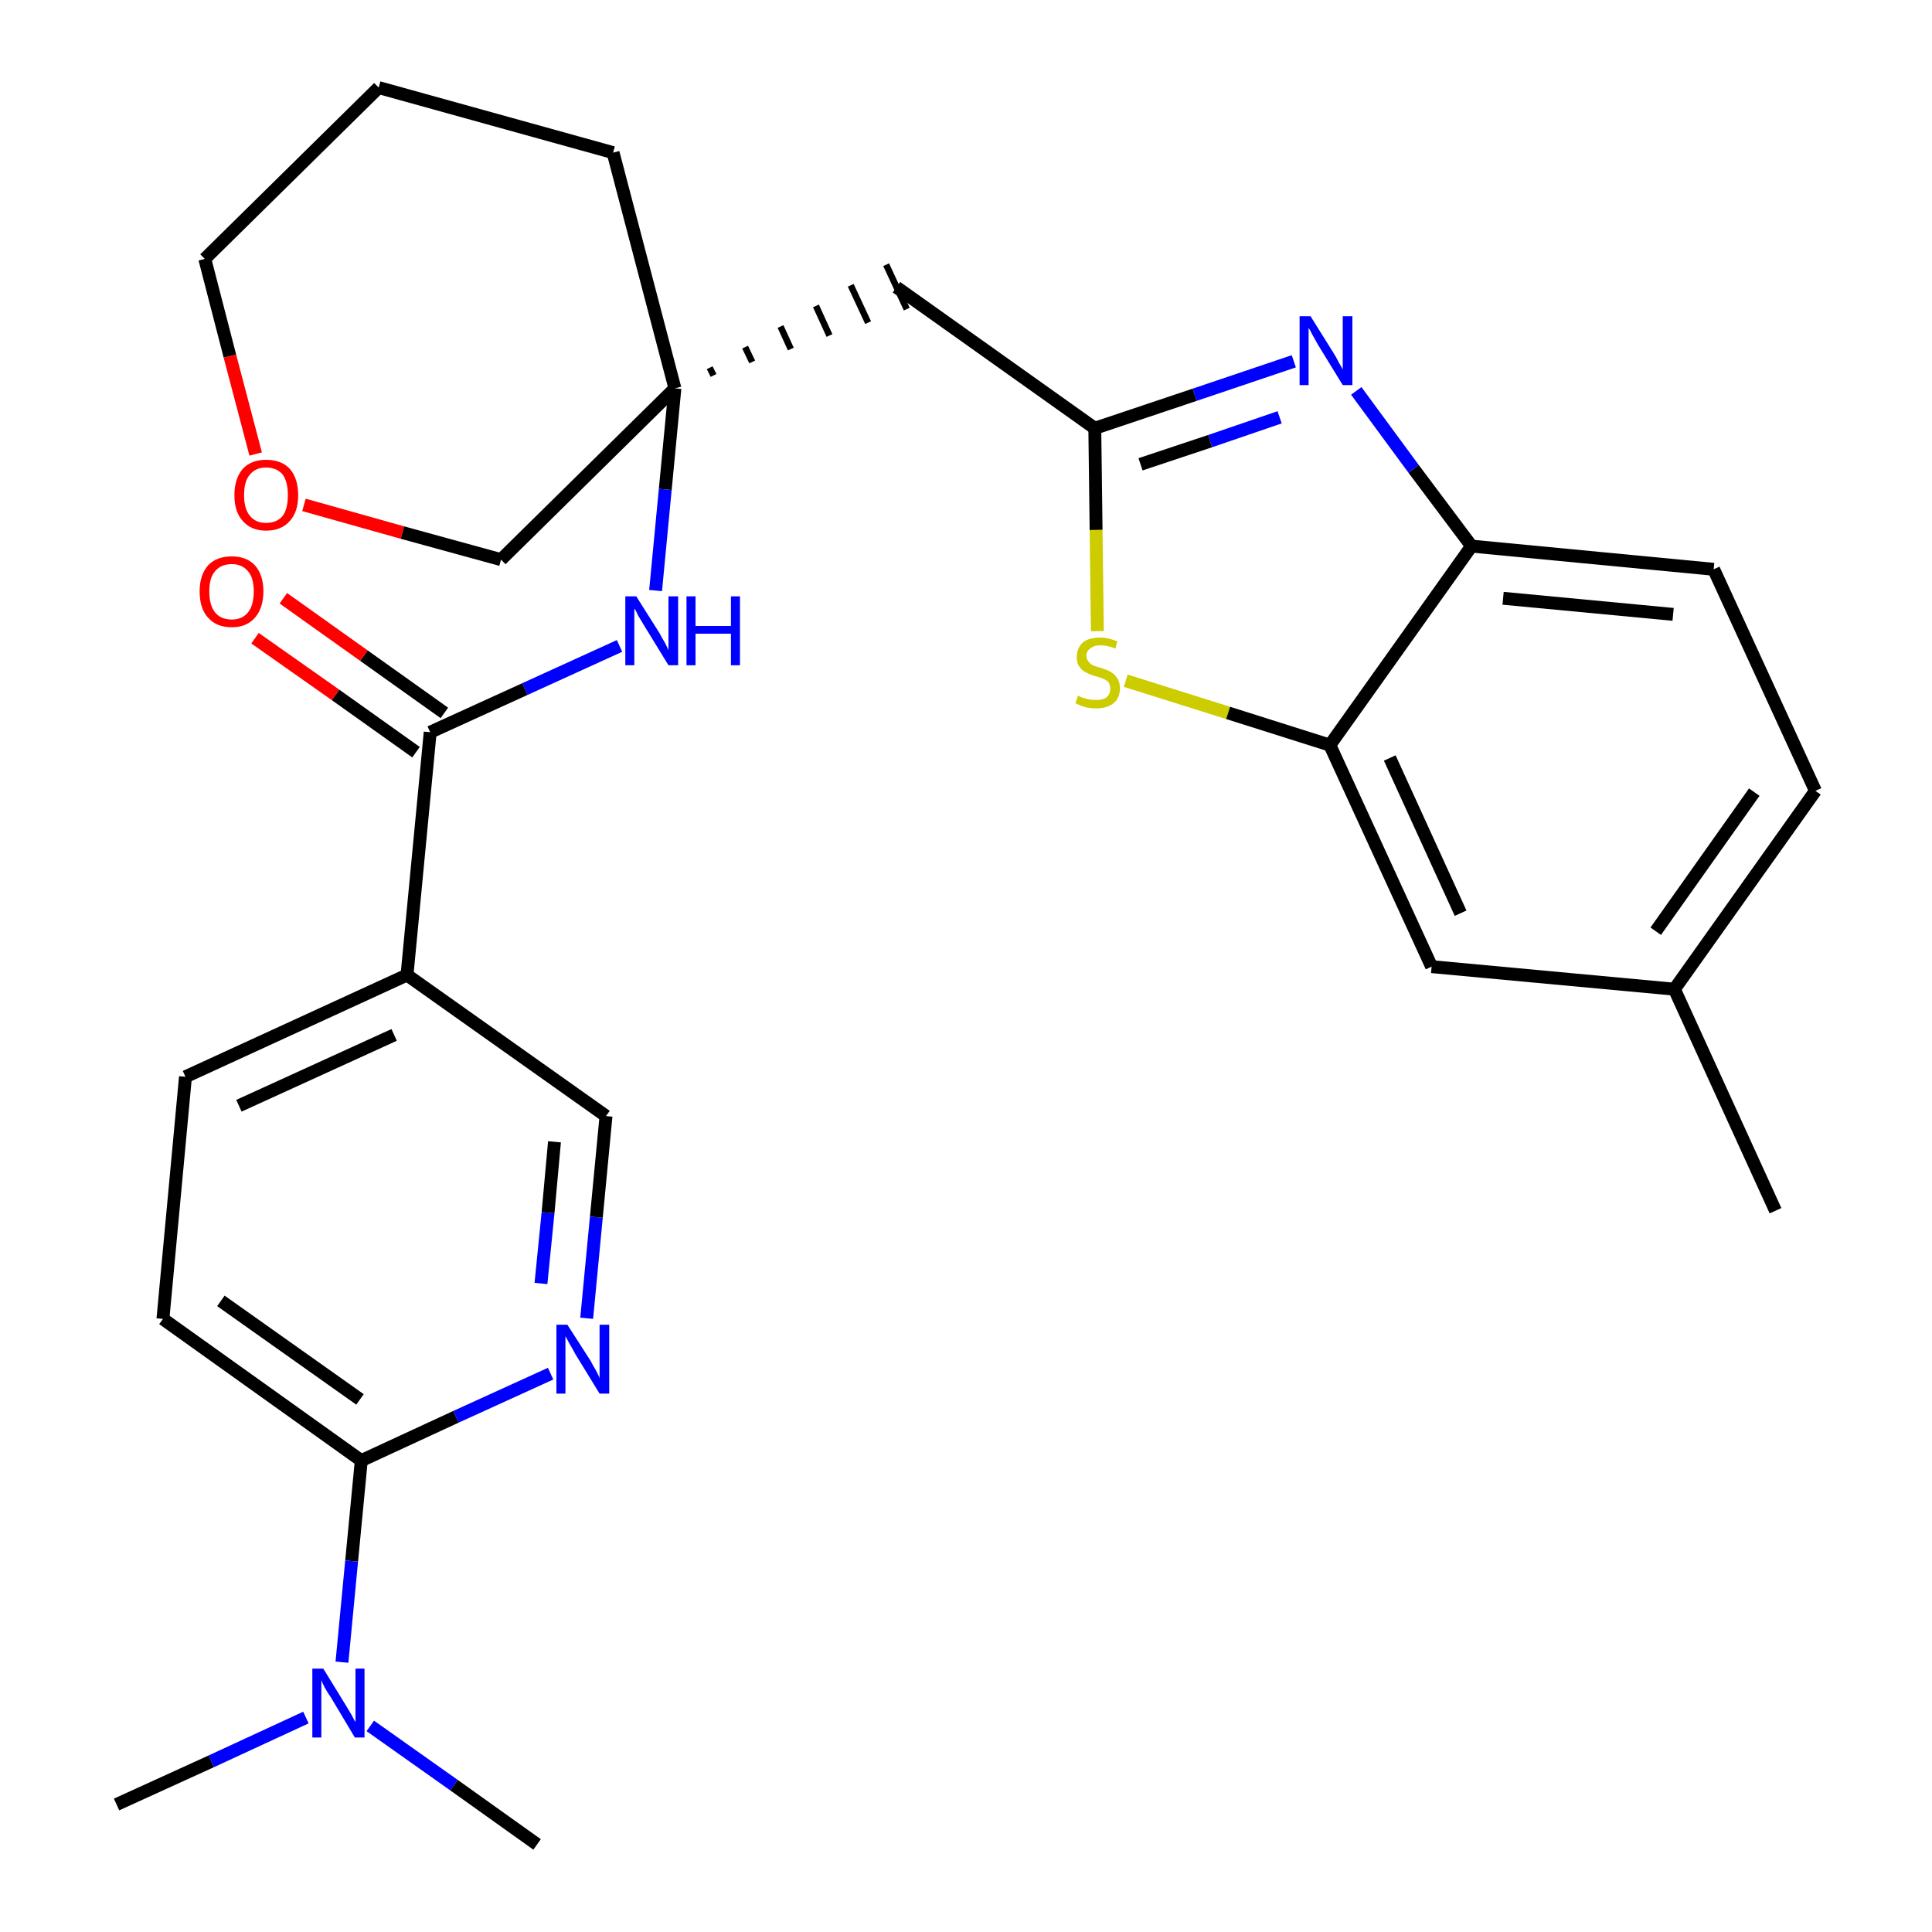 <?xml version='1.0' encoding='iso-8859-1'?>
<svg version='1.1' baseProfile='full'
              xmlns='http://www.w3.org/2000/svg'
                      xmlns:rdkit='http://www.rdkit.org/xml'
                      xmlns:xlink='http://www.w3.org/1999/xlink'
                  xml:space='preserve'
width='300px' height='300px' viewBox='0 0 300 300'>
<!-- END OF HEADER -->
<path class='bond-0 atom-0 atom-1' d='M 275.7,188.0 L 260.0,153.6' style='fill:none;fill-rule:evenodd;stroke:#000000;stroke-width:2.0px;stroke-linecap:butt;stroke-linejoin:miter;stroke-opacity:1' />
<path class='bond-1 atom-1 atom-2' d='M 260.0,153.6 L 281.9,122.8' style='fill:none;fill-rule:evenodd;stroke:#000000;stroke-width:2.0px;stroke-linecap:butt;stroke-linejoin:miter;stroke-opacity:1' />
<path class='bond-1 atom-1 atom-2' d='M 257.1,144.6 L 272.4,123.0' style='fill:none;fill-rule:evenodd;stroke:#000000;stroke-width:2.0px;stroke-linecap:butt;stroke-linejoin:miter;stroke-opacity:1' />
<path class='bond-28 atom-28 atom-1' d='M 222.3,150.1 L 260.0,153.6' style='fill:none;fill-rule:evenodd;stroke:#000000;stroke-width:2.0px;stroke-linecap:butt;stroke-linejoin:miter;stroke-opacity:1' />
<path class='bond-2 atom-2 atom-3' d='M 281.9,122.8 L 266.1,88.4' style='fill:none;fill-rule:evenodd;stroke:#000000;stroke-width:2.0px;stroke-linecap:butt;stroke-linejoin:miter;stroke-opacity:1' />
<path class='bond-3 atom-3 atom-4' d='M 266.1,88.4 L 228.5,84.8' style='fill:none;fill-rule:evenodd;stroke:#000000;stroke-width:2.0px;stroke-linecap:butt;stroke-linejoin:miter;stroke-opacity:1' />
<path class='bond-3 atom-3 atom-4' d='M 259.8,95.4 L 233.4,92.9' style='fill:none;fill-rule:evenodd;stroke:#000000;stroke-width:2.0px;stroke-linecap:butt;stroke-linejoin:miter;stroke-opacity:1' />
<path class='bond-4 atom-4 atom-5' d='M 228.5,84.8 L 219.5,72.8' style='fill:none;fill-rule:evenodd;stroke:#000000;stroke-width:2.0px;stroke-linecap:butt;stroke-linejoin:miter;stroke-opacity:1' />
<path class='bond-4 atom-4 atom-5' d='M 219.5,72.8 L 210.6,60.7' style='fill:none;fill-rule:evenodd;stroke:#0000FF;stroke-width:2.0px;stroke-linecap:butt;stroke-linejoin:miter;stroke-opacity:1' />
<path class='bond-29 atom-27 atom-4' d='M 206.5,115.7 L 228.5,84.8' style='fill:none;fill-rule:evenodd;stroke:#000000;stroke-width:2.0px;stroke-linecap:butt;stroke-linejoin:miter;stroke-opacity:1' />
<path class='bond-5 atom-5 atom-6' d='M 200.9,56.1 L 185.5,61.3' style='fill:none;fill-rule:evenodd;stroke:#0000FF;stroke-width:2.0px;stroke-linecap:butt;stroke-linejoin:miter;stroke-opacity:1' />
<path class='bond-5 atom-5 atom-6' d='M 185.5,61.3 L 170.0,66.5' style='fill:none;fill-rule:evenodd;stroke:#000000;stroke-width:2.0px;stroke-linecap:butt;stroke-linejoin:miter;stroke-opacity:1' />
<path class='bond-5 atom-5 atom-6' d='M 198.7,64.8 L 187.9,68.5' style='fill:none;fill-rule:evenodd;stroke:#0000FF;stroke-width:2.0px;stroke-linecap:butt;stroke-linejoin:miter;stroke-opacity:1' />
<path class='bond-5 atom-5 atom-6' d='M 187.9,68.5 L 177.1,72.1' style='fill:none;fill-rule:evenodd;stroke:#000000;stroke-width:2.0px;stroke-linecap:butt;stroke-linejoin:miter;stroke-opacity:1' />
<path class='bond-6 atom-6 atom-7' d='M 170.0,66.5 L 139.2,44.6' style='fill:none;fill-rule:evenodd;stroke:#000000;stroke-width:2.0px;stroke-linecap:butt;stroke-linejoin:miter;stroke-opacity:1' />
<path class='bond-25 atom-6 atom-26' d='M 170.0,66.5 L 170.2,82.3' style='fill:none;fill-rule:evenodd;stroke:#000000;stroke-width:2.0px;stroke-linecap:butt;stroke-linejoin:miter;stroke-opacity:1' />
<path class='bond-25 atom-6 atom-26' d='M 170.2,82.3 L 170.4,98.0' style='fill:none;fill-rule:evenodd;stroke:#CCCC00;stroke-width:2.0px;stroke-linecap:butt;stroke-linejoin:miter;stroke-opacity:1' />
<path class='bond-7 atom-8 atom-7' d='M 110.8,58.3 L 110.2,57.1' style='fill:none;fill-rule:evenodd;stroke:#000000;stroke-width:1.0px;stroke-linecap:butt;stroke-linejoin:miter;stroke-opacity:1' />
<path class='bond-7 atom-8 atom-7' d='M 116.8,56.2 L 115.7,53.9' style='fill:none;fill-rule:evenodd;stroke:#000000;stroke-width:1.0px;stroke-linecap:butt;stroke-linejoin:miter;stroke-opacity:1' />
<path class='bond-7 atom-8 atom-7' d='M 122.8,54.2 L 121.2,50.7' style='fill:none;fill-rule:evenodd;stroke:#000000;stroke-width:1.0px;stroke-linecap:butt;stroke-linejoin:miter;stroke-opacity:1' />
<path class='bond-7 atom-8 atom-7' d='M 128.8,52.1 L 126.7,47.5' style='fill:none;fill-rule:evenodd;stroke:#000000;stroke-width:1.0px;stroke-linecap:butt;stroke-linejoin:miter;stroke-opacity:1' />
<path class='bond-7 atom-8 atom-7' d='M 134.8,50.1 L 132.1,44.3' style='fill:none;fill-rule:evenodd;stroke:#000000;stroke-width:1.0px;stroke-linecap:butt;stroke-linejoin:miter;stroke-opacity:1' />
<path class='bond-7 atom-8 atom-7' d='M 140.8,48.0 L 137.6,41.1' style='fill:none;fill-rule:evenodd;stroke:#000000;stroke-width:1.0px;stroke-linecap:butt;stroke-linejoin:miter;stroke-opacity:1' />
<path class='bond-8 atom-8 atom-9' d='M 104.8,60.3 L 103.3,76.0' style='fill:none;fill-rule:evenodd;stroke:#000000;stroke-width:2.0px;stroke-linecap:butt;stroke-linejoin:miter;stroke-opacity:1' />
<path class='bond-8 atom-8 atom-9' d='M 103.3,76.0 L 101.8,91.7' style='fill:none;fill-rule:evenodd;stroke:#0000FF;stroke-width:2.0px;stroke-linecap:butt;stroke-linejoin:miter;stroke-opacity:1' />
<path class='bond-20 atom-8 atom-21' d='M 104.8,60.3 L 95.2,23.7' style='fill:none;fill-rule:evenodd;stroke:#000000;stroke-width:2.0px;stroke-linecap:butt;stroke-linejoin:miter;stroke-opacity:1' />
<path class='bond-30 atom-25 atom-8' d='M 77.8,86.9 L 104.8,60.3' style='fill:none;fill-rule:evenodd;stroke:#000000;stroke-width:2.0px;stroke-linecap:butt;stroke-linejoin:miter;stroke-opacity:1' />
<path class='bond-9 atom-9 atom-10' d='M 96.2,100.3 L 81.5,107.0' style='fill:none;fill-rule:evenodd;stroke:#0000FF;stroke-width:2.0px;stroke-linecap:butt;stroke-linejoin:miter;stroke-opacity:1' />
<path class='bond-9 atom-9 atom-10' d='M 81.5,107.0 L 66.8,113.7' style='fill:none;fill-rule:evenodd;stroke:#000000;stroke-width:2.0px;stroke-linecap:butt;stroke-linejoin:miter;stroke-opacity:1' />
<path class='bond-10 atom-10 atom-11' d='M 69.0,110.7 L 56.5,101.8' style='fill:none;fill-rule:evenodd;stroke:#000000;stroke-width:2.0px;stroke-linecap:butt;stroke-linejoin:miter;stroke-opacity:1' />
<path class='bond-10 atom-10 atom-11' d='M 56.5,101.8 L 44.0,92.9' style='fill:none;fill-rule:evenodd;stroke:#FF0000;stroke-width:2.0px;stroke-linecap:butt;stroke-linejoin:miter;stroke-opacity:1' />
<path class='bond-10 atom-10 atom-11' d='M 64.6,116.8 L 52.1,107.9' style='fill:none;fill-rule:evenodd;stroke:#000000;stroke-width:2.0px;stroke-linecap:butt;stroke-linejoin:miter;stroke-opacity:1' />
<path class='bond-10 atom-10 atom-11' d='M 52.1,107.9 L 39.6,99.1' style='fill:none;fill-rule:evenodd;stroke:#FF0000;stroke-width:2.0px;stroke-linecap:butt;stroke-linejoin:miter;stroke-opacity:1' />
<path class='bond-11 atom-10 atom-12' d='M 66.8,113.7 L 63.2,151.4' style='fill:none;fill-rule:evenodd;stroke:#000000;stroke-width:2.0px;stroke-linecap:butt;stroke-linejoin:miter;stroke-opacity:1' />
<path class='bond-12 atom-12 atom-13' d='M 63.2,151.4 L 28.8,167.2' style='fill:none;fill-rule:evenodd;stroke:#000000;stroke-width:2.0px;stroke-linecap:butt;stroke-linejoin:miter;stroke-opacity:1' />
<path class='bond-12 atom-12 atom-13' d='M 61.2,160.7 L 37.1,171.7' style='fill:none;fill-rule:evenodd;stroke:#000000;stroke-width:2.0px;stroke-linecap:butt;stroke-linejoin:miter;stroke-opacity:1' />
<path class='bond-31 atom-20 atom-12' d='M 94.1,173.3 L 63.2,151.4' style='fill:none;fill-rule:evenodd;stroke:#000000;stroke-width:2.0px;stroke-linecap:butt;stroke-linejoin:miter;stroke-opacity:1' />
<path class='bond-13 atom-13 atom-14' d='M 28.8,167.2 L 25.3,204.8' style='fill:none;fill-rule:evenodd;stroke:#000000;stroke-width:2.0px;stroke-linecap:butt;stroke-linejoin:miter;stroke-opacity:1' />
<path class='bond-14 atom-14 atom-15' d='M 25.3,204.8 L 56.1,226.8' style='fill:none;fill-rule:evenodd;stroke:#000000;stroke-width:2.0px;stroke-linecap:butt;stroke-linejoin:miter;stroke-opacity:1' />
<path class='bond-14 atom-14 atom-15' d='M 34.3,202.0 L 55.9,217.3' style='fill:none;fill-rule:evenodd;stroke:#000000;stroke-width:2.0px;stroke-linecap:butt;stroke-linejoin:miter;stroke-opacity:1' />
<path class='bond-15 atom-15 atom-16' d='M 56.1,226.8 L 54.6,242.4' style='fill:none;fill-rule:evenodd;stroke:#000000;stroke-width:2.0px;stroke-linecap:butt;stroke-linejoin:miter;stroke-opacity:1' />
<path class='bond-15 atom-15 atom-16' d='M 54.6,242.4 L 53.1,258.1' style='fill:none;fill-rule:evenodd;stroke:#0000FF;stroke-width:2.0px;stroke-linecap:butt;stroke-linejoin:miter;stroke-opacity:1' />
<path class='bond-18 atom-15 atom-19' d='M 56.1,226.8 L 70.8,220.0' style='fill:none;fill-rule:evenodd;stroke:#000000;stroke-width:2.0px;stroke-linecap:butt;stroke-linejoin:miter;stroke-opacity:1' />
<path class='bond-18 atom-15 atom-19' d='M 70.8,220.0 L 85.5,213.3' style='fill:none;fill-rule:evenodd;stroke:#0000FF;stroke-width:2.0px;stroke-linecap:butt;stroke-linejoin:miter;stroke-opacity:1' />
<path class='bond-16 atom-16 atom-17' d='M 47.5,266.7 L 32.8,273.5' style='fill:none;fill-rule:evenodd;stroke:#0000FF;stroke-width:2.0px;stroke-linecap:butt;stroke-linejoin:miter;stroke-opacity:1' />
<path class='bond-16 atom-16 atom-17' d='M 32.8,273.5 L 18.1,280.2' style='fill:none;fill-rule:evenodd;stroke:#000000;stroke-width:2.0px;stroke-linecap:butt;stroke-linejoin:miter;stroke-opacity:1' />
<path class='bond-17 atom-16 atom-18' d='M 57.5,268.0 L 70.5,277.2' style='fill:none;fill-rule:evenodd;stroke:#0000FF;stroke-width:2.0px;stroke-linecap:butt;stroke-linejoin:miter;stroke-opacity:1' />
<path class='bond-17 atom-16 atom-18' d='M 70.5,277.2 L 83.4,286.4' style='fill:none;fill-rule:evenodd;stroke:#000000;stroke-width:2.0px;stroke-linecap:butt;stroke-linejoin:miter;stroke-opacity:1' />
<path class='bond-19 atom-19 atom-20' d='M 91.1,204.7 L 92.6,189.0' style='fill:none;fill-rule:evenodd;stroke:#0000FF;stroke-width:2.0px;stroke-linecap:butt;stroke-linejoin:miter;stroke-opacity:1' />
<path class='bond-19 atom-19 atom-20' d='M 92.6,189.0 L 94.1,173.3' style='fill:none;fill-rule:evenodd;stroke:#000000;stroke-width:2.0px;stroke-linecap:butt;stroke-linejoin:miter;stroke-opacity:1' />
<path class='bond-19 atom-19 atom-20' d='M 84.0,199.3 L 85.1,188.3' style='fill:none;fill-rule:evenodd;stroke:#0000FF;stroke-width:2.0px;stroke-linecap:butt;stroke-linejoin:miter;stroke-opacity:1' />
<path class='bond-19 atom-19 atom-20' d='M 85.1,188.3 L 86.1,177.3' style='fill:none;fill-rule:evenodd;stroke:#000000;stroke-width:2.0px;stroke-linecap:butt;stroke-linejoin:miter;stroke-opacity:1' />
<path class='bond-21 atom-21 atom-22' d='M 95.2,23.7 L 58.8,13.6' style='fill:none;fill-rule:evenodd;stroke:#000000;stroke-width:2.0px;stroke-linecap:butt;stroke-linejoin:miter;stroke-opacity:1' />
<path class='bond-22 atom-22 atom-23' d='M 58.8,13.6 L 31.8,40.2' style='fill:none;fill-rule:evenodd;stroke:#000000;stroke-width:2.0px;stroke-linecap:butt;stroke-linejoin:miter;stroke-opacity:1' />
<path class='bond-23 atom-23 atom-24' d='M 31.8,40.2 L 35.7,55.3' style='fill:none;fill-rule:evenodd;stroke:#000000;stroke-width:2.0px;stroke-linecap:butt;stroke-linejoin:miter;stroke-opacity:1' />
<path class='bond-23 atom-23 atom-24' d='M 35.7,55.3 L 39.7,70.5' style='fill:none;fill-rule:evenodd;stroke:#FF0000;stroke-width:2.0px;stroke-linecap:butt;stroke-linejoin:miter;stroke-opacity:1' />
<path class='bond-24 atom-24 atom-25' d='M 47.2,78.4 L 62.5,82.7' style='fill:none;fill-rule:evenodd;stroke:#FF0000;stroke-width:2.0px;stroke-linecap:butt;stroke-linejoin:miter;stroke-opacity:1' />
<path class='bond-24 atom-24 atom-25' d='M 62.5,82.7 L 77.8,86.9' style='fill:none;fill-rule:evenodd;stroke:#000000;stroke-width:2.0px;stroke-linecap:butt;stroke-linejoin:miter;stroke-opacity:1' />
<path class='bond-26 atom-26 atom-27' d='M 174.8,105.7 L 190.7,110.7' style='fill:none;fill-rule:evenodd;stroke:#CCCC00;stroke-width:2.0px;stroke-linecap:butt;stroke-linejoin:miter;stroke-opacity:1' />
<path class='bond-26 atom-26 atom-27' d='M 190.7,110.7 L 206.5,115.7' style='fill:none;fill-rule:evenodd;stroke:#000000;stroke-width:2.0px;stroke-linecap:butt;stroke-linejoin:miter;stroke-opacity:1' />
<path class='bond-27 atom-27 atom-28' d='M 206.5,115.7 L 222.3,150.1' style='fill:none;fill-rule:evenodd;stroke:#000000;stroke-width:2.0px;stroke-linecap:butt;stroke-linejoin:miter;stroke-opacity:1' />
<path class='bond-27 atom-27 atom-28' d='M 215.8,117.7 L 226.8,141.8' style='fill:none;fill-rule:evenodd;stroke:#000000;stroke-width:2.0px;stroke-linecap:butt;stroke-linejoin:miter;stroke-opacity:1' />
<path  class='atom-5' d='M 203.5 49.1
L 207.0 54.7
Q 207.4 55.3, 207.9 56.3
Q 208.5 57.3, 208.5 57.4
L 208.5 49.1
L 210.0 49.1
L 210.0 59.8
L 208.5 59.8
L 204.7 53.6
Q 204.3 52.9, 203.8 52.0
Q 203.4 51.2, 203.2 50.9
L 203.2 59.8
L 201.8 59.8
L 201.8 49.1
L 203.5 49.1
' fill='#0000FF'/>
<path  class='atom-9' d='M 98.8 92.6
L 102.4 98.3
Q 102.7 98.9, 103.3 99.9
Q 103.8 100.9, 103.8 101.0
L 103.8 92.6
L 105.3 92.6
L 105.3 103.3
L 103.8 103.3
L 100.0 97.1
Q 99.6 96.4, 99.1 95.6
Q 98.7 94.7, 98.5 94.5
L 98.5 103.3
L 97.1 103.3
L 97.1 92.6
L 98.8 92.6
' fill='#0000FF'/>
<path  class='atom-9' d='M 106.6 92.6
L 108.0 92.6
L 108.0 97.2
L 113.5 97.2
L 113.5 92.6
L 114.9 92.6
L 114.9 103.3
L 113.5 103.3
L 113.5 98.4
L 108.0 98.4
L 108.0 103.3
L 106.6 103.3
L 106.6 92.6
' fill='#0000FF'/>
<path  class='atom-11' d='M 31.0 91.8
Q 31.0 89.3, 32.3 87.8
Q 33.6 86.4, 36.0 86.4
Q 38.3 86.4, 39.6 87.8
Q 40.9 89.3, 40.9 91.8
Q 40.9 94.4, 39.6 95.9
Q 38.3 97.4, 36.0 97.4
Q 33.6 97.4, 32.3 95.9
Q 31.0 94.5, 31.0 91.8
M 36.0 96.2
Q 37.6 96.2, 38.5 95.1
Q 39.4 94.0, 39.4 91.8
Q 39.4 89.7, 38.5 88.7
Q 37.6 87.6, 36.0 87.6
Q 34.3 87.6, 33.4 88.7
Q 32.5 89.7, 32.5 91.8
Q 32.5 94.0, 33.4 95.1
Q 34.3 96.2, 36.0 96.2
' fill='#FF0000'/>
<path  class='atom-16' d='M 50.2 259.1
L 53.7 264.8
Q 54.0 265.3, 54.6 266.3
Q 55.1 267.3, 55.2 267.4
L 55.2 259.1
L 56.6 259.1
L 56.6 269.8
L 55.1 269.8
L 51.4 263.6
Q 50.9 262.9, 50.4 262.0
Q 50.0 261.2, 49.9 260.9
L 49.9 269.8
L 48.5 269.8
L 48.5 259.1
L 50.2 259.1
' fill='#0000FF'/>
<path  class='atom-19' d='M 88.1 205.7
L 91.7 211.3
Q 92.0 211.9, 92.6 212.9
Q 93.1 213.9, 93.1 214.0
L 93.1 205.7
L 94.6 205.7
L 94.6 216.4
L 93.1 216.4
L 89.3 210.2
Q 88.9 209.4, 88.4 208.6
Q 88.0 207.8, 87.8 207.5
L 87.8 216.4
L 86.4 216.4
L 86.4 205.7
L 88.1 205.7
' fill='#0000FF'/>
<path  class='atom-24' d='M 36.4 76.9
Q 36.4 74.3, 37.7 72.8
Q 39.0 71.4, 41.3 71.4
Q 43.7 71.4, 45.0 72.8
Q 46.3 74.3, 46.3 76.9
Q 46.3 79.5, 45.0 80.9
Q 43.7 82.4, 41.3 82.4
Q 39.0 82.4, 37.7 80.9
Q 36.4 79.5, 36.4 76.9
M 41.3 81.2
Q 43.0 81.2, 43.9 80.1
Q 44.7 79.0, 44.7 76.9
Q 44.7 74.8, 43.9 73.7
Q 43.0 72.6, 41.3 72.6
Q 39.7 72.6, 38.8 73.7
Q 37.9 74.7, 37.9 76.9
Q 37.9 79.0, 38.8 80.1
Q 39.7 81.2, 41.3 81.2
' fill='#FF0000'/>
<path  class='atom-26' d='M 167.4 108.0
Q 167.5 108.1, 168.0 108.3
Q 168.5 108.5, 169.1 108.6
Q 169.6 108.7, 170.2 108.7
Q 171.2 108.7, 171.8 108.3
Q 172.4 107.8, 172.4 106.9
Q 172.4 106.3, 172.1 105.9
Q 171.8 105.6, 171.3 105.4
Q 170.9 105.2, 170.1 105.0
Q 169.1 104.7, 168.6 104.4
Q 168.0 104.1, 167.6 103.5
Q 167.2 103.0, 167.2 102.0
Q 167.2 100.7, 168.1 99.8
Q 169.0 99.0, 170.9 99.0
Q 172.1 99.0, 173.5 99.6
L 173.2 100.7
Q 171.9 100.2, 170.9 100.2
Q 169.9 100.2, 169.3 100.7
Q 168.7 101.1, 168.7 101.8
Q 168.7 102.4, 169.0 102.7
Q 169.3 103.1, 169.7 103.3
Q 170.2 103.5, 170.9 103.7
Q 171.9 104.0, 172.4 104.3
Q 173.0 104.6, 173.4 105.2
Q 173.9 105.8, 173.9 106.9
Q 173.9 108.4, 172.9 109.2
Q 171.9 110.0, 170.2 110.0
Q 169.3 110.0, 168.5 109.8
Q 167.8 109.6, 167.0 109.2
L 167.4 108.0
' fill='#CCCC00'/>
</svg>
